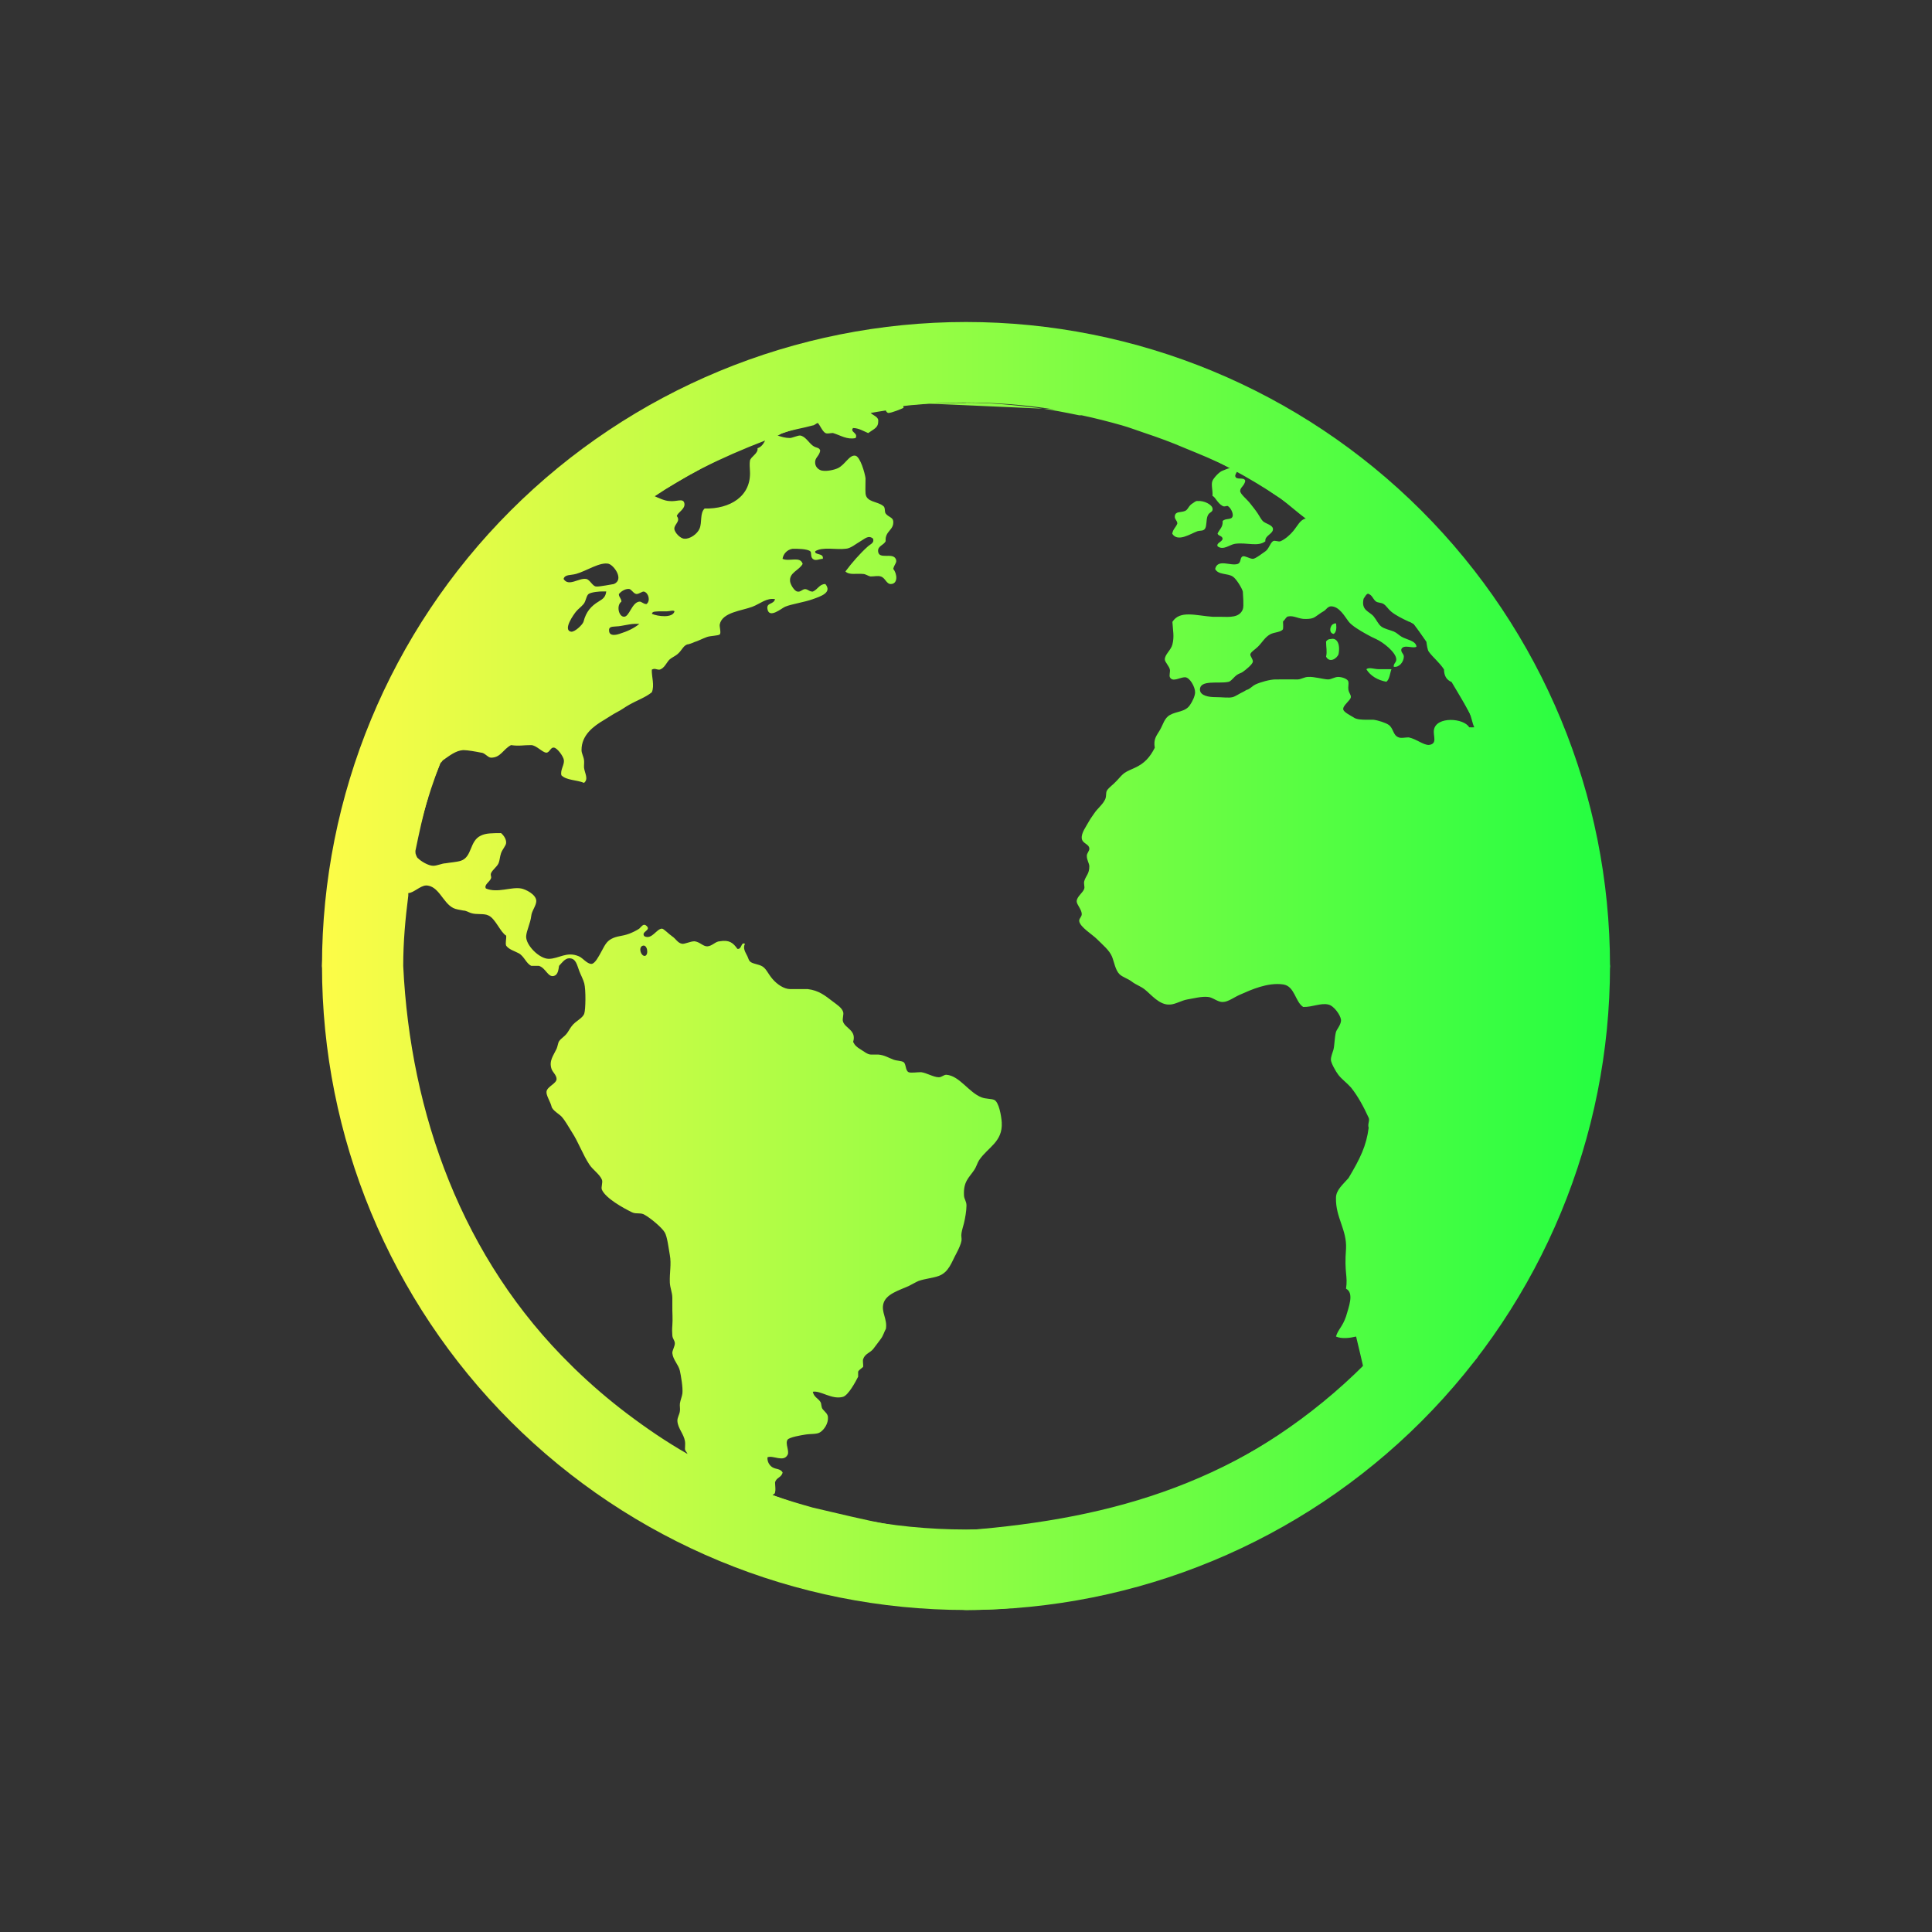 <svg width="24" height="24" viewBox="0 0 24 24" fill="none" xmlns="http://www.w3.org/2000/svg">
<rect x="0" y="0" width="24" height="24" fill="#333333" stroke="none"/>
<path d="M8.41 4.875C6.817 5.769 5.473 7.277 4.752 8.627C4.748 8.628 4.756 8.65 4.752 8.658C4.246 9.713 4.037 10.854 4 12C4.322 14.721 5.168 16.662 7.033 18.25C8.48 19.421 10.211 19.894 12.001 20C14.378 20.003 16.885 18.636 18.219 17C18.247 16.965 18.286 16.942 18.313 16.906C18.322 16.894 18.335 16.886 18.344 16.875C18.358 16.857 18.362 16.831 18.375 16.812C19.583 15.212 19.849 13.728 20 12.001C19.556 8.894 18.179 6.777 16.218 5.221M12 5.003C12.299 5.003 12.585 5.029 12.875 5.065C13.055 5.088 13.23 5.123 13.406 5.159H13.437C13.603 5.194 13.775 5.238 13.937 5.284C14.033 5.311 14.124 5.347 14.218 5.378C14.39 5.435 14.552 5.495 14.718 5.566C14.912 5.646 15.097 5.719 15.281 5.816C15.25 5.817 15.218 5.837 15.187 5.847C15.14 5.864 15.074 5.943 15.062 5.972C15.042 6.02 15.067 6.087 15.062 6.16C15.1 6.177 15.122 6.249 15.187 6.285C15.212 6.299 15.228 6.284 15.25 6.285C15.288 6.306 15.32 6.372 15.313 6.41C15.302 6.465 15.225 6.432 15.188 6.473C15.194 6.551 15.145 6.578 15.125 6.629C15.137 6.662 15.182 6.653 15.188 6.692C15.181 6.735 15.109 6.741 15.125 6.786C15.197 6.842 15.276 6.764 15.344 6.755C15.493 6.736 15.627 6.796 15.719 6.724C15.707 6.653 15.82 6.632 15.813 6.568C15.807 6.52 15.723 6.507 15.688 6.474C15.669 6.456 15.648 6.415 15.625 6.38C15.599 6.34 15.561 6.293 15.531 6.255C15.492 6.203 15.406 6.138 15.406 6.099C15.406 6.054 15.458 6.036 15.469 5.974C15.457 5.917 15.352 5.974 15.344 5.911C15.346 5.892 15.365 5.86 15.375 5.848C15.525 5.93 15.673 6.027 15.813 6.129C15.845 6.15 15.875 6.17 15.907 6.192C16.015 6.273 16.113 6.362 16.22 6.442C16.152 6.454 16.119 6.532 16.064 6.598C16.026 6.644 15.964 6.699 15.908 6.723C15.88 6.735 15.839 6.707 15.813 6.723C15.777 6.748 15.762 6.819 15.72 6.848C15.688 6.869 15.596 6.942 15.564 6.942C15.526 6.942 15.466 6.902 15.439 6.911C15.399 6.924 15.422 6.988 15.376 7.005C15.288 7.036 15.126 6.936 15.095 7.068C15.133 7.144 15.248 7.119 15.314 7.162C15.356 7.188 15.428 7.305 15.439 7.349C15.44 7.387 15.454 7.528 15.439 7.568C15.398 7.674 15.28 7.665 15.158 7.662C15.124 7.662 15.095 7.662 15.064 7.662C14.857 7.648 14.657 7.577 14.564 7.725C14.571 7.838 14.589 7.908 14.564 8.006C14.546 8.078 14.467 8.131 14.47 8.194C14.472 8.226 14.525 8.276 14.533 8.319C14.538 8.342 14.522 8.392 14.533 8.413C14.567 8.479 14.66 8.412 14.721 8.413C14.78 8.414 14.847 8.534 14.846 8.601C14.845 8.647 14.813 8.713 14.783 8.757C14.725 8.846 14.616 8.834 14.533 8.882C14.463 8.921 14.449 9.001 14.408 9.07C14.364 9.144 14.327 9.181 14.345 9.289C14.285 9.406 14.219 9.483 14.095 9.539C14.058 9.556 14.003 9.578 13.97 9.601C13.943 9.62 13.914 9.652 13.876 9.695C13.829 9.748 13.776 9.78 13.751 9.82C13.732 9.851 13.75 9.904 13.72 9.945C13.691 10.001 13.632 10.045 13.595 10.101C13.578 10.127 13.552 10.16 13.532 10.195C13.49 10.272 13.431 10.346 13.438 10.414C13.445 10.48 13.527 10.482 13.532 10.539C13.536 10.571 13.499 10.598 13.501 10.633C13.501 10.684 13.528 10.719 13.532 10.758C13.533 10.857 13.488 10.878 13.469 10.946C13.46 10.978 13.477 11.014 13.469 11.04C13.453 11.09 13.376 11.138 13.375 11.196C13.375 11.238 13.434 11.293 13.438 11.352C13.44 11.392 13.4 11.409 13.407 11.446C13.421 11.519 13.569 11.608 13.626 11.665C13.701 11.74 13.781 11.804 13.814 11.884C13.841 11.951 13.855 12.052 13.908 12.103C13.947 12.14 14.014 12.157 14.064 12.197C14.111 12.233 14.171 12.252 14.22 12.291C14.301 12.355 14.403 12.488 14.533 12.479C14.601 12.477 14.675 12.428 14.752 12.415C14.831 12.402 14.922 12.377 15.002 12.384C15.063 12.386 15.126 12.45 15.19 12.447C15.257 12.447 15.332 12.386 15.409 12.354C15.54 12.296 15.748 12.201 15.94 12.229C16.085 12.25 16.088 12.445 16.189 12.509C16.307 12.511 16.408 12.456 16.502 12.479C16.572 12.495 16.651 12.61 16.658 12.666C16.665 12.724 16.604 12.787 16.595 12.822C16.577 12.9 16.578 12.991 16.564 13.041C16.553 13.079 16.532 13.127 16.533 13.166C16.533 13.201 16.591 13.308 16.627 13.354C16.671 13.41 16.73 13.45 16.783 13.51C16.87 13.619 16.938 13.746 17.002 13.885C17.019 13.922 16.986 13.962 17.002 14.01C16.973 14.234 16.899 14.387 16.752 14.634C16.683 14.714 16.594 14.784 16.596 14.884C16.591 15.124 16.732 15.277 16.721 15.509C16.697 15.821 16.745 15.842 16.721 16.009C16.826 16.062 16.752 16.242 16.721 16.353C16.676 16.485 16.621 16.515 16.596 16.603C16.667 16.634 16.767 16.622 16.846 16.603C16.846 16.603 16.942 17.003 16.94 17.008C15.418 18.41 13.859 18.862 12.003 19.009C11.324 19.044 10.739 18.874 10.097 18.728C9.927 18.68 9.762 18.632 9.597 18.572C9.611 18.559 9.624 18.561 9.628 18.541C9.637 18.501 9.63 18.479 9.628 18.416C9.643 18.351 9.708 18.358 9.722 18.291C9.694 18.243 9.639 18.253 9.597 18.228C9.556 18.204 9.529 18.154 9.534 18.103C9.604 18.074 9.734 18.169 9.784 18.072C9.809 18.026 9.75 17.931 9.784 17.884C9.807 17.853 9.953 17.829 10.003 17.821C10.074 17.809 10.151 17.82 10.191 17.79C10.235 17.761 10.292 17.685 10.285 17.602C10.281 17.563 10.252 17.543 10.222 17.508C10.197 17.479 10.209 17.442 10.191 17.414C10.16 17.367 10.111 17.356 10.097 17.289C10.193 17.27 10.333 17.391 10.472 17.352C10.538 17.333 10.629 17.164 10.66 17.102C10.661 17.083 10.659 17.062 10.66 17.039C10.672 17.013 10.719 16.99 10.723 16.976C10.724 16.94 10.715 16.905 10.723 16.882C10.747 16.814 10.808 16.807 10.848 16.757C10.878 16.719 10.913 16.67 10.942 16.632C10.973 16.591 10.984 16.543 11.005 16.507C11.025 16.385 10.945 16.301 10.974 16.194C11.006 16.074 11.17 16.029 11.287 15.976C11.327 15.957 11.379 15.925 11.412 15.912C11.492 15.884 11.588 15.877 11.662 15.85C11.787 15.803 11.819 15.683 11.881 15.569C11.91 15.515 11.938 15.451 11.944 15.413C11.949 15.378 11.937 15.36 11.944 15.319C11.95 15.279 11.964 15.238 11.975 15.194C11.989 15.136 12.006 15.04 12.006 14.975C12.006 14.922 11.977 14.897 11.975 14.85C11.966 14.677 12.036 14.632 12.1 14.537C12.132 14.49 12.14 14.446 12.163 14.412C12.271 14.251 12.458 14.186 12.444 13.943C12.439 13.863 12.409 13.688 12.35 13.663C12.316 13.648 12.243 13.652 12.194 13.632C12.036 13.573 11.92 13.363 11.756 13.351C11.721 13.351 11.701 13.382 11.662 13.382C11.597 13.382 11.515 13.329 11.443 13.319C11.397 13.318 11.314 13.332 11.287 13.319C11.245 13.299 11.258 13.217 11.224 13.194C11.197 13.176 11.14 13.179 11.099 13.163C11.033 13.138 10.987 13.107 10.911 13.1C10.888 13.1 10.844 13.1 10.817 13.1C10.775 13.099 10.731 13.06 10.692 13.037C10.644 13.008 10.618 12.985 10.598 12.943C10.642 12.799 10.502 12.776 10.473 12.693C10.459 12.654 10.486 12.603 10.473 12.568C10.456 12.518 10.402 12.484 10.348 12.443C10.251 12.369 10.174 12.304 10.035 12.287C9.974 12.286 9.89 12.287 9.816 12.287C9.738 12.286 9.655 12.229 9.597 12.162C9.541 12.097 9.521 12.037 9.472 12.006C9.425 11.976 9.348 11.975 9.316 11.943C9.302 11.929 9.299 11.912 9.285 11.88C9.262 11.832 9.224 11.782 9.254 11.724C9.201 11.697 9.219 11.796 9.16 11.787C9.108 11.713 9.059 11.672 8.941 11.693C8.887 11.694 8.848 11.753 8.785 11.756C8.733 11.756 8.697 11.703 8.629 11.693C8.577 11.692 8.509 11.729 8.473 11.724C8.416 11.713 8.4 11.665 8.348 11.63C8.31 11.605 8.244 11.535 8.223 11.536C8.156 11.536 8.097 11.679 8.004 11.63C7.959 11.573 8.089 11.559 8.035 11.505C7.995 11.464 7.974 11.506 7.941 11.536C7.904 11.561 7.857 11.583 7.816 11.599C7.724 11.633 7.669 11.624 7.597 11.662C7.531 11.696 7.51 11.75 7.472 11.818C7.441 11.874 7.393 11.971 7.348 11.974C7.292 11.974 7.242 11.902 7.192 11.88C7.039 11.814 6.944 11.91 6.817 11.911C6.699 11.911 6.53 11.74 6.536 11.63C6.54 11.563 6.59 11.464 6.599 11.38C6.605 11.314 6.661 11.253 6.662 11.193C6.662 11.111 6.527 11.046 6.474 11.037C6.349 11.014 6.179 11.098 6.036 11.037C6.009 10.992 6.083 10.956 6.099 10.912C6.108 10.887 6.09 10.878 6.099 10.849C6.115 10.807 6.173 10.769 6.193 10.724C6.208 10.69 6.209 10.642 6.224 10.599C6.241 10.55 6.283 10.508 6.287 10.474C6.292 10.429 6.26 10.379 6.224 10.349C6.113 10.35 6.037 10.349 5.974 10.38C5.83 10.446 5.868 10.646 5.724 10.693C5.674 10.709 5.591 10.714 5.536 10.724C5.489 10.725 5.429 10.756 5.38 10.755C5.322 10.755 5.227 10.698 5.192 10.661C5.183 10.66 5.168 10.625 5.161 10.598C5.163 10.597 5.159 10.577 5.161 10.567C5.207 10.344 5.254 10.123 5.317 9.911C5.32 9.91 5.314 9.889 5.317 9.88C5.359 9.741 5.42 9.61 5.473 9.474C5.486 9.473 5.492 9.451 5.504 9.443C5.581 9.39 5.66 9.324 5.754 9.318C5.811 9.318 5.918 9.338 5.973 9.349C6.023 9.35 6.055 9.408 6.098 9.412C6.221 9.413 6.247 9.309 6.348 9.256C6.452 9.271 6.504 9.255 6.598 9.256C6.662 9.257 6.736 9.346 6.786 9.35C6.828 9.35 6.839 9.281 6.88 9.287C6.92 9.288 6.999 9.395 7.005 9.443C7.012 9.503 6.957 9.565 6.974 9.631C7.037 9.695 7.165 9.687 7.255 9.725C7.314 9.677 7.264 9.607 7.255 9.537C7.253 9.506 7.259 9.471 7.255 9.443C7.249 9.395 7.224 9.359 7.224 9.318C7.223 9.128 7.378 9.018 7.505 8.943C7.56 8.91 7.612 8.874 7.66 8.849C7.727 8.815 7.76 8.786 7.816 8.755C7.917 8.698 8.018 8.664 8.097 8.6C8.134 8.514 8.093 8.404 8.097 8.319C8.134 8.297 8.152 8.319 8.191 8.319C8.252 8.306 8.281 8.228 8.316 8.194C8.336 8.174 8.385 8.151 8.41 8.131C8.471 8.083 8.482 8.027 8.535 8.006C8.554 8.005 8.599 7.989 8.629 7.975C8.669 7.964 8.721 7.935 8.785 7.912C8.827 7.898 8.925 7.897 8.941 7.881C8.961 7.861 8.935 7.786 8.941 7.756C8.973 7.605 9.213 7.588 9.347 7.537C9.441 7.501 9.525 7.423 9.628 7.443C9.608 7.515 9.518 7.481 9.534 7.568C9.557 7.689 9.71 7.555 9.753 7.537C9.834 7.503 9.99 7.482 10.097 7.443C10.191 7.409 10.342 7.363 10.253 7.255C10.179 7.255 10.161 7.321 10.097 7.349C10.053 7.35 10.041 7.322 10.003 7.318C9.967 7.318 9.946 7.356 9.909 7.349C9.872 7.348 9.821 7.267 9.815 7.224C9.8 7.113 9.925 7.088 9.971 7.005C9.941 6.904 9.805 6.981 9.721 6.942C9.73 6.882 9.776 6.828 9.846 6.817C9.903 6.816 10.031 6.818 10.065 6.848C10.085 6.865 10.065 6.914 10.096 6.942C10.13 6.973 10.177 6.943 10.221 6.942C10.237 6.866 10.115 6.899 10.127 6.848C10.217 6.789 10.392 6.832 10.502 6.817C10.565 6.816 10.633 6.755 10.69 6.723C10.744 6.693 10.789 6.642 10.846 6.692C10.862 6.746 10.814 6.758 10.783 6.786C10.681 6.877 10.581 6.993 10.502 7.099C10.551 7.147 10.638 7.121 10.721 7.13C10.753 7.13 10.781 7.155 10.815 7.161C10.855 7.162 10.909 7.149 10.94 7.161C10.996 7.175 11.01 7.255 11.065 7.255C11.156 7.255 11.148 7.13 11.096 7.067C11.112 7.004 11.149 6.987 11.127 6.942C11.086 6.86 10.916 6.956 10.908 6.848C10.903 6.781 10.978 6.773 11.002 6.723C10.991 6.594 11.108 6.588 11.096 6.473C11.09 6.425 11.036 6.424 11.002 6.379C10.985 6.356 11.001 6.303 10.971 6.285C10.901 6.226 10.761 6.241 10.752 6.129C10.748 6.063 10.753 6.014 10.752 5.941C10.743 5.874 10.686 5.674 10.627 5.661C10.552 5.645 10.498 5.774 10.408 5.816C10.359 5.839 10.269 5.856 10.22 5.847C10.188 5.846 10.131 5.815 10.126 5.753C10.12 5.683 10.176 5.671 10.189 5.598C10.178 5.554 10.138 5.569 10.095 5.535C10.046 5.498 10.004 5.419 9.939 5.41C9.906 5.41 9.846 5.439 9.814 5.441C9.754 5.441 9.708 5.426 9.658 5.41C9.679 5.409 9.699 5.386 9.721 5.379C9.843 5.337 9.971 5.32 10.096 5.285C10.118 5.284 10.137 5.26 10.159 5.254C10.19 5.287 10.215 5.357 10.253 5.379C10.278 5.393 10.316 5.378 10.347 5.379C10.445 5.409 10.521 5.464 10.628 5.442C10.665 5.377 10.554 5.368 10.597 5.317C10.669 5.318 10.729 5.357 10.785 5.38C10.862 5.324 10.913 5.314 10.91 5.224C10.91 5.178 10.848 5.161 10.816 5.13C10.879 5.119 10.94 5.108 11.004 5.099C11.009 5.116 11.025 5.129 11.035 5.13C11.073 5.131 11.2 5.079 11.223 5.067C11.227 5.067 11.217 5.04 11.223 5.036C11.476 5.009 11.744 5.005 12.004 5.005M9.504 5.474C9.481 5.517 9.457 5.553 9.41 5.568C9.422 5.633 9.326 5.672 9.316 5.723C9.31 5.758 9.314 5.817 9.316 5.848C9.336 6.167 9.065 6.325 8.753 6.317C8.692 6.375 8.724 6.487 8.69 6.567C8.662 6.634 8.57 6.698 8.502 6.692C8.452 6.692 8.377 6.613 8.377 6.567C8.377 6.51 8.458 6.476 8.408 6.411C8.415 6.367 8.514 6.325 8.502 6.255C8.49 6.181 8.406 6.236 8.314 6.224C8.262 6.223 8.181 6.187 8.126 6.161C8.227 6.094 8.331 6.035 8.439 5.973C8.533 5.917 8.624 5.868 8.72 5.817C8.972 5.69 9.242 5.573 9.501 5.474M14.876 6.223C14.849 6.223 14.836 6.241 14.813 6.254C14.762 6.285 14.759 6.333 14.719 6.348C14.665 6.369 14.602 6.349 14.594 6.411C14.588 6.452 14.627 6.466 14.625 6.505C14.605 6.554 14.572 6.571 14.562 6.63C14.63 6.74 14.791 6.629 14.875 6.599C14.913 6.588 14.948 6.599 14.969 6.568C14.992 6.533 14.982 6.463 15 6.412C15.019 6.356 15.069 6.369 15.063 6.318C15.057 6.268 14.957 6.216 14.875 6.224M7.563 7.005C7.624 7.021 7.758 7.198 7.626 7.255C7.613 7.256 7.439 7.291 7.407 7.286C7.361 7.285 7.329 7.2 7.282 7.192C7.19 7.176 7.064 7.293 7.001 7.192C7.017 7.133 7.087 7.149 7.157 7.129C7.282 7.095 7.455 6.976 7.563 7.004M7.812 7.316C7.843 7.316 7.868 7.375 7.906 7.379C7.942 7.379 7.978 7.344 8 7.349C8.056 7.364 8.084 7.463 8.031 7.504C7.987 7.504 7.971 7.468 7.938 7.474C7.846 7.49 7.817 7.666 7.75 7.661C7.686 7.66 7.654 7.521 7.719 7.474C7.721 7.434 7.686 7.419 7.688 7.379C7.708 7.354 7.76 7.313 7.812 7.316ZM7.5 7.347C7.519 7.348 7.524 7.347 7.531 7.347C7.522 7.418 7.492 7.438 7.437 7.472C7.342 7.529 7.28 7.6 7.249 7.722C7.24 7.758 7.138 7.856 7.093 7.847C6.987 7.825 7.131 7.627 7.156 7.597C7.183 7.564 7.218 7.541 7.25 7.503C7.28 7.466 7.283 7.398 7.313 7.378C7.345 7.356 7.445 7.345 7.501 7.347M16.999 7.378C17.047 7.391 17.057 7.447 17.093 7.472C17.12 7.49 17.157 7.484 17.187 7.503C17.222 7.525 17.241 7.563 17.281 7.597C17.337 7.644 17.421 7.685 17.5 7.722C17.516 7.723 17.544 7.745 17.563 7.753C17.618 7.824 17.667 7.898 17.719 7.972C17.725 8.012 17.731 8.071 17.75 8.097C17.802 8.168 17.881 8.229 17.938 8.316C17.938 8.399 17.974 8.449 18.032 8.472C18.105 8.596 18.181 8.72 18.251 8.847C18.28 8.905 18.286 8.976 18.314 9.035C18.293 9.035 18.271 9.036 18.251 9.035C18.185 8.919 17.842 8.896 17.813 9.066C17.8 9.141 17.862 9.241 17.75 9.254C17.679 9.255 17.597 9.181 17.5 9.16C17.46 9.159 17.406 9.174 17.375 9.16C17.302 9.135 17.313 9.048 17.25 9.004C17.214 8.979 17.12 8.948 17.062 8.941H16.968C16.923 8.94 16.85 8.94 16.812 8.91C16.776 8.888 16.696 8.848 16.687 8.816C16.673 8.767 16.777 8.702 16.781 8.66C16.783 8.629 16.759 8.615 16.75 8.566C16.745 8.537 16.756 8.492 16.75 8.472C16.75 8.438 16.679 8.41 16.625 8.409C16.578 8.409 16.541 8.439 16.5 8.44C16.442 8.44 16.323 8.403 16.25 8.409C16.206 8.409 16.166 8.437 16.125 8.44C16.009 8.441 15.934 8.439 15.845 8.44C15.778 8.44 15.656 8.474 15.595 8.503C15.564 8.517 15.541 8.546 15.501 8.566C15.483 8.567 15.462 8.587 15.438 8.597C15.4 8.614 15.349 8.65 15.313 8.66C15.261 8.673 15.189 8.66 15.094 8.66C15.026 8.66 14.907 8.646 14.906 8.566C14.906 8.443 15.133 8.494 15.25 8.472C15.294 8.471 15.323 8.409 15.375 8.378C15.4 8.363 15.414 8.363 15.438 8.347C15.478 8.319 15.557 8.254 15.563 8.222C15.569 8.192 15.528 8.15 15.532 8.128C15.537 8.1 15.589 8.07 15.626 8.034C15.682 7.979 15.713 7.914 15.782 7.878C15.829 7.853 15.917 7.854 15.938 7.815C15.943 7.772 15.938 7.76 15.938 7.721C15.967 7.694 15.976 7.663 16 7.658C16.073 7.642 16.136 7.693 16.22 7.689C16.256 7.689 16.305 7.688 16.345 7.658C16.378 7.636 16.407 7.613 16.439 7.595C16.474 7.577 16.489 7.536 16.532 7.532C16.637 7.531 16.703 7.656 16.752 7.72C16.791 7.773 16.904 7.839 16.971 7.876C17.008 7.897 17.054 7.921 17.095 7.939C17.182 7.978 17.342 8.104 17.345 8.189C17.347 8.231 17.307 8.243 17.314 8.283C17.38 8.294 17.437 8.224 17.439 8.158C17.439 8.117 17.4 8.108 17.408 8.064C17.439 7.998 17.556 8.063 17.596 8.033C17.589 7.958 17.472 7.947 17.408 7.908C17.374 7.887 17.35 7.86 17.314 7.845C17.262 7.824 17.198 7.813 17.158 7.782C17.12 7.753 17.101 7.702 17.064 7.657C17.01 7.593 16.906 7.584 16.939 7.438C16.955 7.416 16.976 7.369 17.002 7.375M8.191 7.594H8.285C8.319 7.594 8.365 7.576 8.379 7.594C8.357 7.682 8.167 7.657 8.098 7.625C8.102 7.592 8.148 7.598 8.192 7.594M7.879 7.75C7.902 7.75 7.918 7.749 7.942 7.75C7.88 7.802 7.798 7.842 7.692 7.875C7.641 7.891 7.576 7.9 7.567 7.844C7.556 7.775 7.614 7.788 7.661 7.781C7.719 7.78 7.811 7.752 7.88 7.75M16.567 7.75C16.523 7.764 16.5 7.863 16.567 7.875C16.598 7.857 16.605 7.807 16.598 7.75C16.581 7.732 16.581 7.75 16.567 7.75ZM16.535 7.938C16.515 7.939 16.495 7.939 16.473 7.969C16.473 8.044 16.488 8.092 16.473 8.157C16.515 8.239 16.607 8.183 16.628 8.126C16.654 7.987 16.599 7.921 16.535 7.938M16.973 8.313C17.021 8.393 17.113 8.45 17.222 8.469C17.262 8.439 17.266 8.364 17.285 8.313C17.238 8.313 17.188 8.313 17.13 8.313C17.07 8.313 17.008 8.285 16.974 8.313M5.287 10.999C5.451 10.998 5.499 11.215 5.631 11.28C5.664 11.297 5.713 11.302 5.756 11.311C5.791 11.312 5.817 11.331 5.85 11.342C5.921 11.366 6.012 11.343 6.069 11.373C6.154 11.411 6.215 11.58 6.288 11.623C6.292 11.666 6.275 11.716 6.288 11.748C6.323 11.795 6.387 11.812 6.444 11.842C6.512 11.879 6.536 11.969 6.6 11.998C6.622 11.999 6.659 11.997 6.694 11.998C6.782 12.025 6.806 12.145 6.882 12.123C6.932 12.109 6.937 12.045 6.945 11.998C6.978 11.962 7.019 11.905 7.07 11.904C7.153 11.904 7.165 11.979 7.195 12.06C7.212 12.106 7.246 12.168 7.258 12.216C7.279 12.299 7.275 12.541 7.258 12.591C7.237 12.652 7.152 12.68 7.102 12.747C7.078 12.778 7.058 12.818 7.039 12.841C7.007 12.881 6.97 12.898 6.945 12.935C6.931 12.956 6.927 13.001 6.914 13.029C6.874 13.114 6.818 13.177 6.851 13.278C6.865 13.32 6.913 13.354 6.914 13.403C6.914 13.461 6.799 13.496 6.789 13.559C6.782 13.606 6.837 13.685 6.852 13.747C6.863 13.794 6.949 13.841 6.977 13.872C7.024 13.925 7.059 13.993 7.102 14.06C7.187 14.19 7.238 14.34 7.321 14.466C7.364 14.532 7.448 14.585 7.477 14.654C7.492 14.689 7.463 14.748 7.477 14.779C7.525 14.887 7.743 15.007 7.852 15.06C7.903 15.085 7.962 15.06 8.008 15.091C8.079 15.13 8.222 15.248 8.258 15.31C8.29 15.366 8.305 15.503 8.321 15.591C8.342 15.707 8.316 15.807 8.321 15.934C8.325 16.003 8.351 16.053 8.352 16.122C8.352 16.146 8.352 16.192 8.352 16.216C8.35 16.299 8.359 16.382 8.352 16.466C8.348 16.512 8.349 16.553 8.352 16.591C8.356 16.632 8.38 16.648 8.383 16.685C8.385 16.724 8.348 16.78 8.352 16.81C8.361 16.894 8.429 16.952 8.446 17.029C8.459 17.09 8.485 17.237 8.477 17.31C8.472 17.349 8.452 17.393 8.446 17.435C8.442 17.468 8.451 17.497 8.446 17.529C8.44 17.576 8.412 17.61 8.415 17.654C8.421 17.744 8.495 17.814 8.509 17.904C8.514 17.934 8.509 17.969 8.509 17.998C8.509 18.025 8.532 18.036 8.54 18.061C8.277 17.911 8.031 17.743 7.79 17.561C7.561 17.388 7.339 17.197 7.134 16.998L7.103 16.967C5.741 15.637 5.097 13.833 5.009 11.999C5.009 11.698 5.035 11.416 5.072 11.125C5.072 11.125 5.072 11.104 5.072 11.094C5.135 11.094 5.221 11.002 5.291 11M7.979 11.75C8.043 11.721 8.063 11.867 8.01 11.875C7.96 11.876 7.93 11.773 7.979 11.75Z" fill="url(#paint0_linear_10_14921)"/>
<path d="M12 4C9.878 4 7.843 4.843 6.343 6.343C4.843 7.843 4 9.878 4 12C4 14.122 4.843 16.157 6.343 17.657C7.843 19.157 9.878 20 12 20C14.122 20 16.157 19.157 17.657 17.657C19.157 16.157 20 14.122 20 12C20 9.878 19.157 7.843 17.657 6.343C16.157 4.843 14.122 4 12 4ZM12 5C13.857 5 15.637 5.737 16.95 7.05C18.262 8.363 19 10.143 19 12C19 13.857 18.262 15.637 16.95 16.95C15.637 18.262 13.857 19 12 19C10.143 19 8.363 18.262 7.05 16.95C5.737 15.637 5 13.857 5 12C5 10.143 5.737 8.363 7.05 7.05C8.363 5.737 10.143 5 12 5Z" fill="url(#paint1_linear_10_14921)"/>
<defs>
<linearGradient id="paint0_linear_10_14921" x1="4" y1="12.438" x2="20" y2="12.438" gradientUnits="userSpaceOnUse">
<stop stop-color="#FDFC47"/>
<stop offset="1" stop-color="#24FE41"/>
</linearGradient>
<linearGradient id="paint1_linear_10_14921" x1="4" y1="12" x2="20" y2="12" gradientUnits="userSpaceOnUse">
<stop stop-color="#FDFC47"/>
<stop offset="1" stop-color="#24FE41"/>
</linearGradient>
</defs>
</svg>
